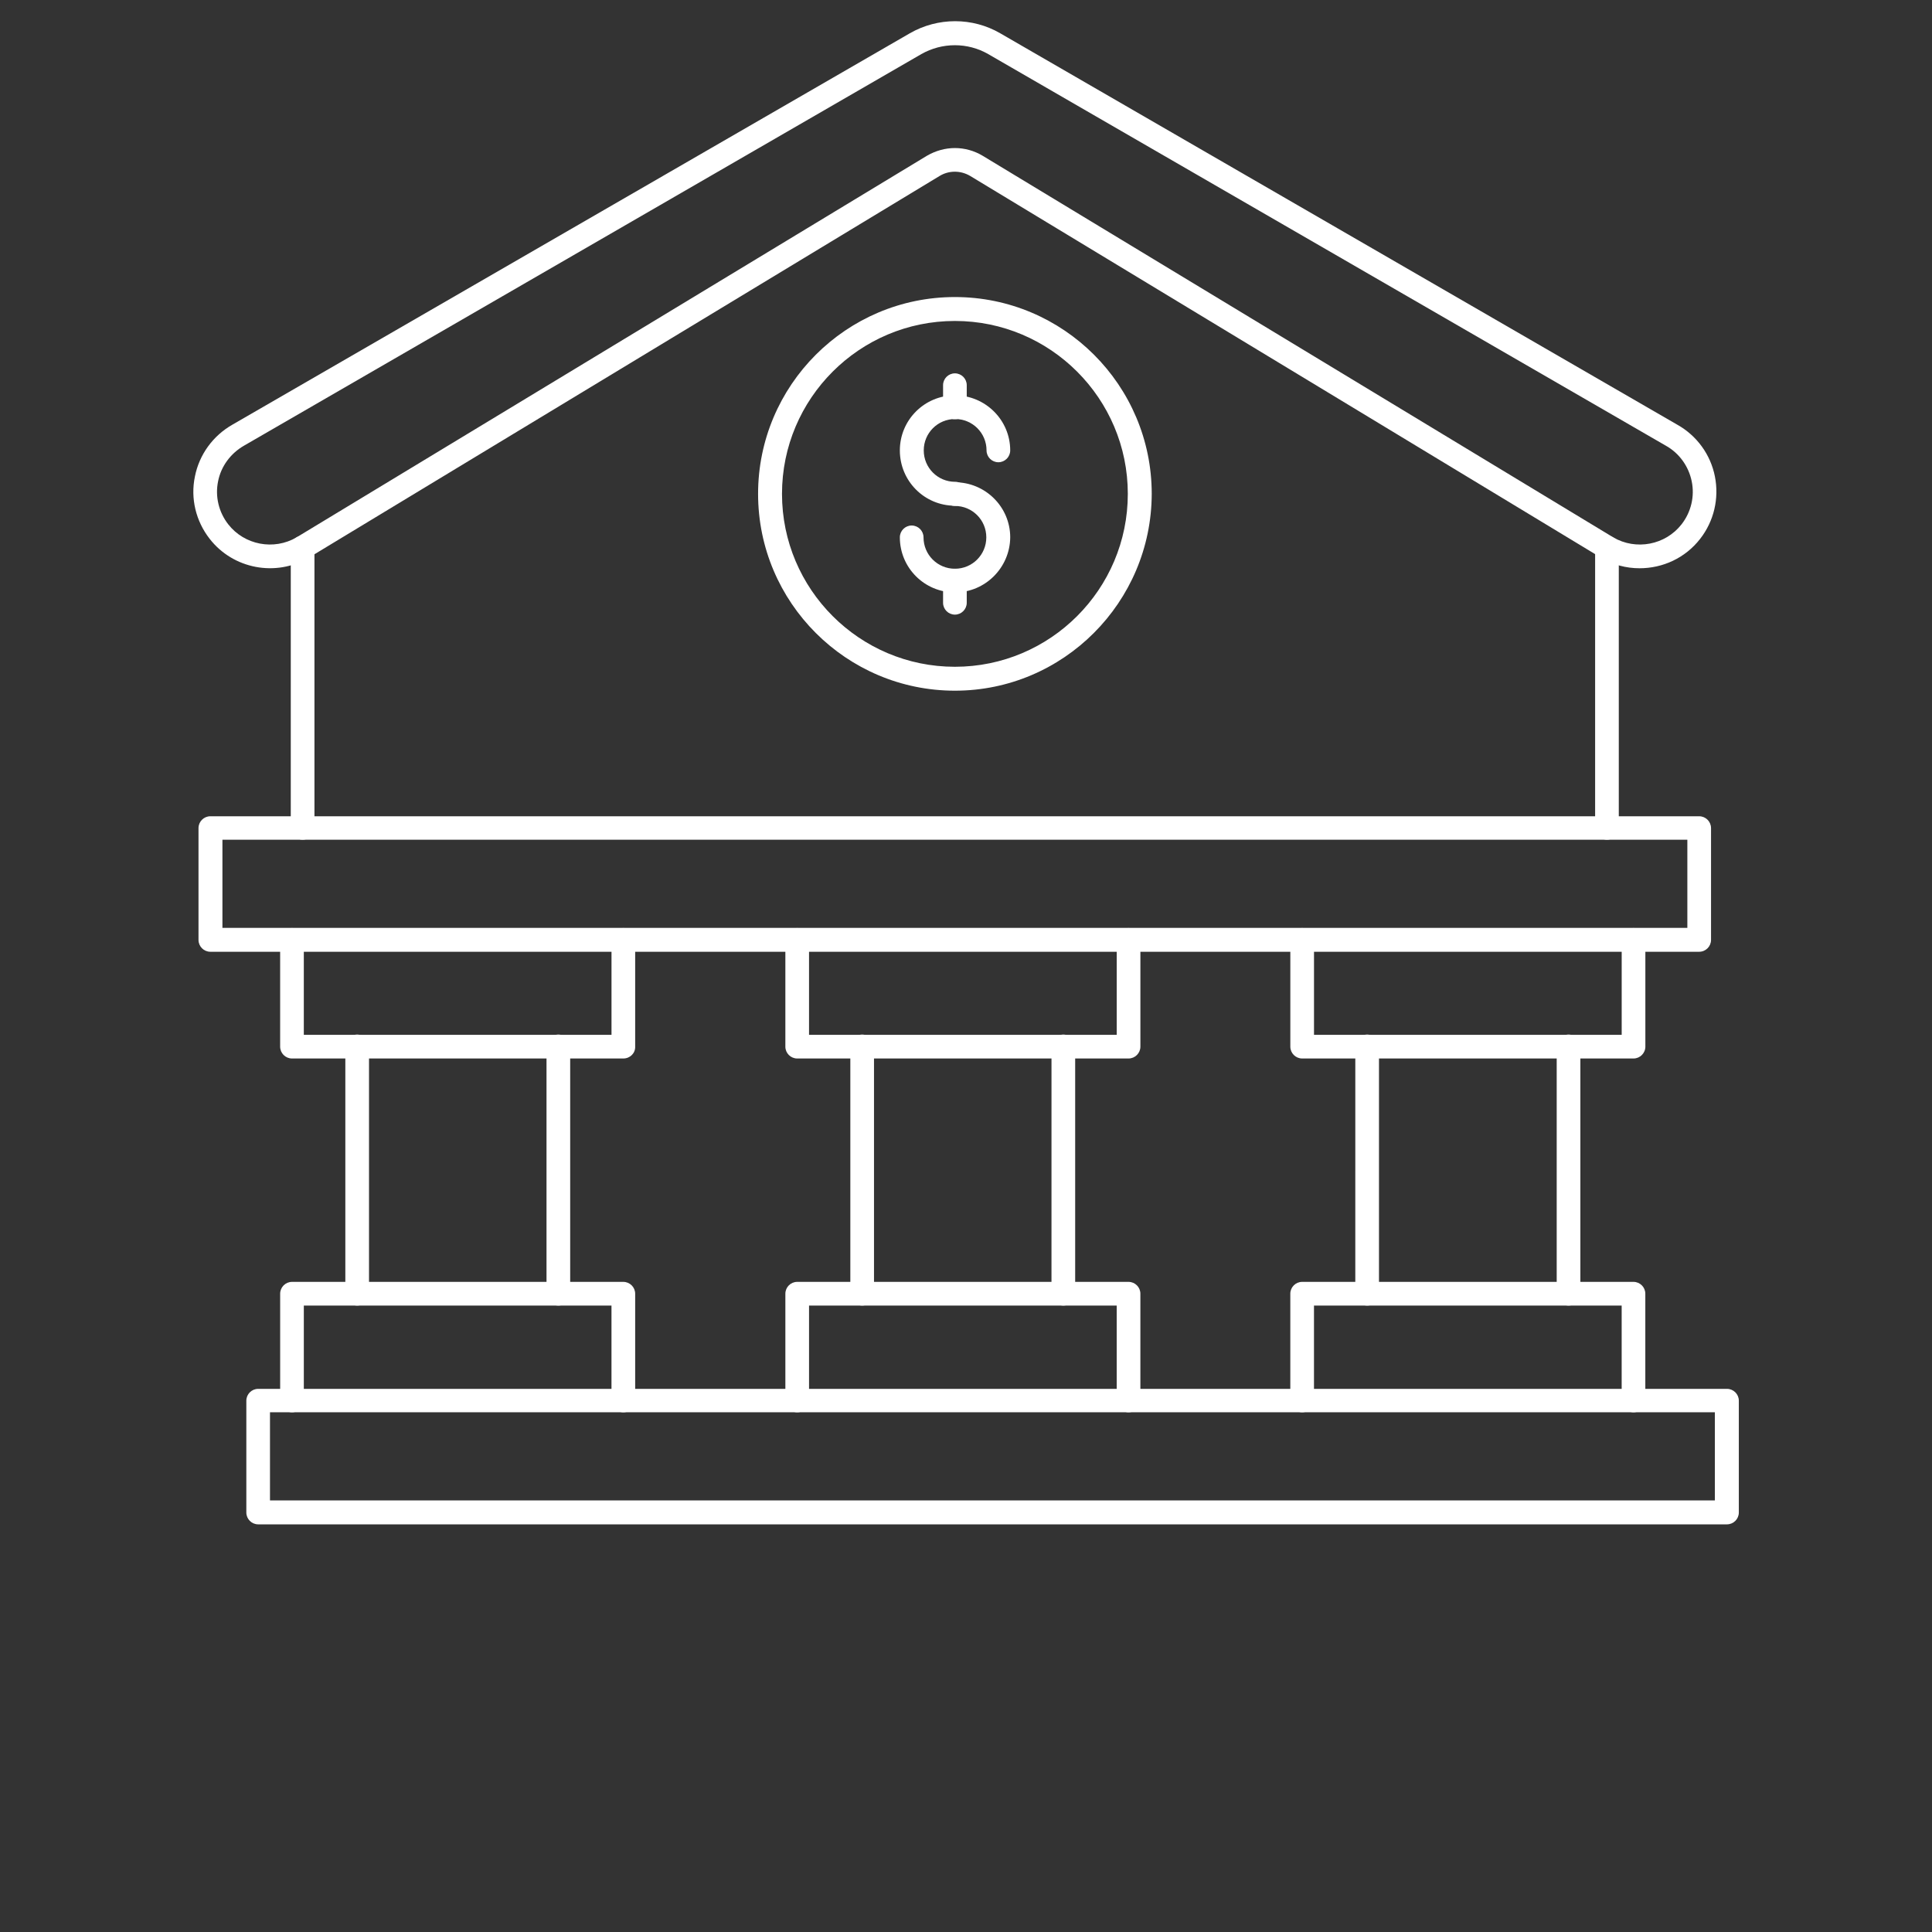 <?xml version="1.0" encoding="UTF-8"?>
<svg width="700pt" height="700pt" version="1.1" viewBox="0 0 700 700" xmlns="http://www.w3.org/2000/svg" xmlns:xlink="http://www.w3.org/1999/xlink">
 <rect x="0" y="0" width="700" height="700" fill="#333333" stroke="none"/>
 <g>
  <path fill="#ffffff" d="m625.71 552.3h-532.17c-2.363 0-4.289-1.926-4.289-4.289v-40.512c0-2.363 1.926-4.289 4.289-4.289h532.18c2.363 0 4.289 1.926 4.289 4.289v40.512c-0.004 2.363-1.93 4.289-4.293 4.289zm-527.89-8.664h523.51v-31.938h-523.51z"/>
  <path fill="#ffffff" d="m615.65 344.84h-539.44c-2.363 0-4.289-1.926-4.289-4.289v-40.512c0-2.363 1.926-4.289 4.289-4.289h539.44c2.363 0 4.289 1.926 4.289 4.289v40.512c0 2.367-1.926 4.289-4.289 4.289zm-535.06-8.66h530.77v-31.938h-530.77z"/>
  <path fill="#ffffff" d="m594.04 205.89c-4.812 0-9.625-1.227-14-3.852l-228.46-138.25c-3.5-2.102-7.789-2.102-11.199 0l-228.46 138.25c-11.988 7.086-27.477 4.113-35.961-6.824-4.988-6.387-7-14.613-5.336-22.574 1.574-7.961 6.562-14.789 13.648-18.812l245.35-141.75c10.148-5.863 22.75-5.863 32.812 0l245.35 141.84c7 3.938 11.988 10.762 13.562 18.727 1.574 7.961-0.352 16.188-5.336 22.574-5.434 6.996-13.57 10.672-21.969 10.672zm-248.06-152.25c3.5 0 7 0.961 10.062 2.801l228.46 138.25c8.227 4.812 18.898 2.801 24.762-4.727 3.414-4.375 4.812-10.062 3.676-15.574s-4.551-10.238-9.449-12.949l-245.44-141.84c-7.438-4.289-16.711-4.289-24.238 0l-245.35 141.84c-4.898 2.801-8.398 7.523-9.449 12.949-1.137 5.512 0.262 11.199 3.676 15.574 5.863 7.523 16.539 9.539 24.762 4.727l228.38-138.25c3.152-1.836 6.652-2.801 10.152-2.801z"/>
  <path fill="#ffffff" d="m109.64 304.24c-2.363 0-4.289-1.926-4.289-4.289l0.004-101.59c0-2.363 1.926-4.289 4.289-4.289s4.289 1.926 4.289 4.289v101.59c0.082 2.363-1.844 4.289-4.293 4.289z"/>
  <path fill="#ffffff" d="m582.23 304.24c-2.363 0-4.289-1.926-4.289-4.289v-101.59c0-2.363 1.926-4.289 4.289-4.289 2.363 0 4.289 1.926 4.289 4.289v101.59c-0.004 2.363-1.93 4.289-4.289 4.289z"/>
  <path fill="#ffffff" d="m225.84 383.51h-120.05c-2.363 0-4.289-1.926-4.289-4.289v-38.676c0-2.363 1.926-4.289 4.289-4.289 2.363 0 4.289 1.926 4.289 4.289v34.387h111.48v-34.387c0-2.363 1.926-4.289 4.289-4.289s4.289 1.926 4.289 4.289v38.676c0.078 2.363-1.844 4.289-4.297 4.289z"/>
  <path fill="#ffffff" d="m408.89 383.51h-120.05c-2.363 0-4.289-1.926-4.289-4.289v-38.676c0-2.363 1.926-4.289 4.289-4.289 2.363 0 4.289 1.926 4.289 4.289v34.387h111.48v-34.387c0-2.363 1.926-4.289 4.289-4.289s4.289 1.926 4.289 4.289v38.676c-0.004 2.363-1.93 4.289-4.293 4.289z"/>
  <path fill="#ffffff" d="m591.85 383.51h-120.05c-2.363 0-4.289-1.926-4.289-4.289v-38.676c0-2.363 1.926-4.289 4.289-4.289s4.289 1.926 4.289 4.289v34.387h111.48v-34.387c0-2.363 1.926-4.289 4.289-4.289s4.289 1.926 4.289 4.289v38.676c-0.008 2.363-1.934 4.289-4.293 4.289z"/>
  <path fill="#ffffff" d="m225.84 511.7c-2.363 0-4.289-1.926-4.289-4.289v-34.387h-111.47v34.387c0 2.363-1.926 4.289-4.289 4.289-2.359 0-4.285-1.926-4.285-4.285v-38.676c0-2.363 1.926-4.289 4.289-4.289h120.05c2.363 0 4.289 1.926 4.289 4.289v38.676c0.082 2.359-1.84 4.285-4.293 4.285z"/>
  <path fill="#ffffff" d="m408.89 511.7c-2.363 0-4.289-1.926-4.289-4.289v-34.387h-111.47v34.387c0 2.363-1.926 4.289-4.289 4.289-2.363 0-4.289-1.926-4.289-4.289v-38.676c0-2.363 1.926-4.289 4.289-4.289h120.05c2.363 0 4.289 1.926 4.289 4.289v38.676c0 2.363-1.926 4.289-4.289 4.289z"/>
  <path fill="#ffffff" d="m591.85 511.7c-2.363 0-4.289-1.926-4.289-4.289v-34.387h-111.48v34.387c0 2.363-1.926 4.289-4.289 4.289s-4.289-1.926-4.289-4.289v-38.676c0-2.363 1.926-4.289 4.289-4.289h120.05c2.363 0 4.289 1.926 4.289 4.289v38.676c0 2.363-1.926 4.289-4.285 4.289z"/>
  <path fill="#ffffff" d="m129.41 473.02c-2.363 0-4.289-1.926-4.289-4.289v-89.598c0-2.363 1.926-4.289 4.289-4.289 2.363 0 4.289 1.926 4.289 4.289v89.602c-0.004 2.363-1.93 4.285-4.289 4.285z"/>
  <path fill="#ffffff" d="m202.3 473.02c-2.363 0-4.289-1.926-4.289-4.289v-89.598c0-2.363 1.926-4.289 4.289-4.289s4.289 1.926 4.289 4.289v89.602c-0.004 2.363-1.926 4.285-4.289 4.285z"/>
  <path fill="#ffffff" d="m312.38 473.02c-2.363 0-4.289-1.926-4.289-4.289v-89.598c0-2.363 1.926-4.289 4.289-4.289s4.289 1.926 4.289 4.289v89.602c0 2.363-1.926 4.285-4.289 4.285z"/>
  <path fill="#ffffff" d="m385.26 473.02c-2.363 0-4.289-1.926-4.289-4.289l0.004-89.598c0-2.363 1.926-4.289 4.289-4.289s4.289 1.926 4.289 4.289v89.602c0.082 2.363-1.844 4.285-4.293 4.285z"/>
  <path fill="#ffffff" d="m495.34 473.02c-2.363 0-4.289-1.926-4.289-4.289l0.004-89.598c0-2.363 1.926-4.289 4.289-4.289 2.363 0 4.289 1.926 4.289 4.289v89.602c0.082 2.363-1.84 4.285-4.293 4.285z"/>
  <path fill="#ffffff" d="m568.31 473.02c-2.363 0-4.289-1.926-4.289-4.289v-89.598c0-2.363 1.926-4.289 4.289-4.289s4.289 1.926 4.289 4.289v89.602c0 2.363-1.926 4.285-4.289 4.285z"/>
  <path fill="#ffffff" d="m345.98 183.23c-11.023 0-19.949-8.926-19.949-20.039 0-11.023 8.926-19.949 19.949-19.949 11.023 0 20.039 8.926 20.039 19.949 0 2.363-1.926 4.289-4.289 4.289-2.363 0-4.289-1.926-4.289-4.289 0-6.301-5.074-11.375-11.375-11.375s-11.375 5.074-11.375 11.375 5.074 11.375 11.375 11.375c2.363 0 4.289 1.926 4.289 4.289 0 2.359-2.016 4.375-4.375 4.375z"/>
  <path fill="#ffffff" d="m345.98 214.64c-11.023 0-19.949-8.926-19.949-19.949 0-2.363 1.926-4.289 4.289-4.289 2.363 0 4.289 1.926 4.289 4.289 0 6.301 5.074 11.375 11.375 11.375s11.375-5.074 11.375-11.375-5.074-11.375-11.375-11.375c-2.363 0-4.289-1.926-4.289-4.289 0-2.363 1.926-4.289 4.289-4.289 11.023 0 20.039 8.926 20.039 19.949-0.094 10.941-9.02 19.953-20.043 19.953z"/>
  <path fill="#ffffff" d="m345.98 222.69c-2.363 0-4.289-1.926-4.289-4.289v-8.051c0-2.363 1.926-4.289 4.289-4.289 2.363 0 4.289 1.926 4.289 4.289v8.051c-0.004 2.363-1.93 4.289-4.289 4.289z"/>
  <path fill="#ffffff" d="m345.98 151.9c-2.363 0-4.289-1.926-4.289-4.289v-8.051c0-2.363 1.926-4.289 4.289-4.289 2.363 0 4.289 1.926 4.289 4.289v8.051c-0.004 2.367-1.93 4.289-4.289 4.289z"/>
  <path fill="#ffffff" d="m345.98 250.25c-39.289 0-71.312-31.938-71.312-71.312 0-39.289 31.938-71.312 71.312-71.312 39.289 0 71.312 31.938 71.312 71.312-0.09 39.289-32.027 71.312-71.312 71.312zm0-133.96c-34.562 0-62.648 28.086-62.648 62.648s28.086 62.648 62.648 62.648 62.648-28.086 62.648-62.648-28.086-62.648-62.648-62.648z"/>
 </g>
</svg>
